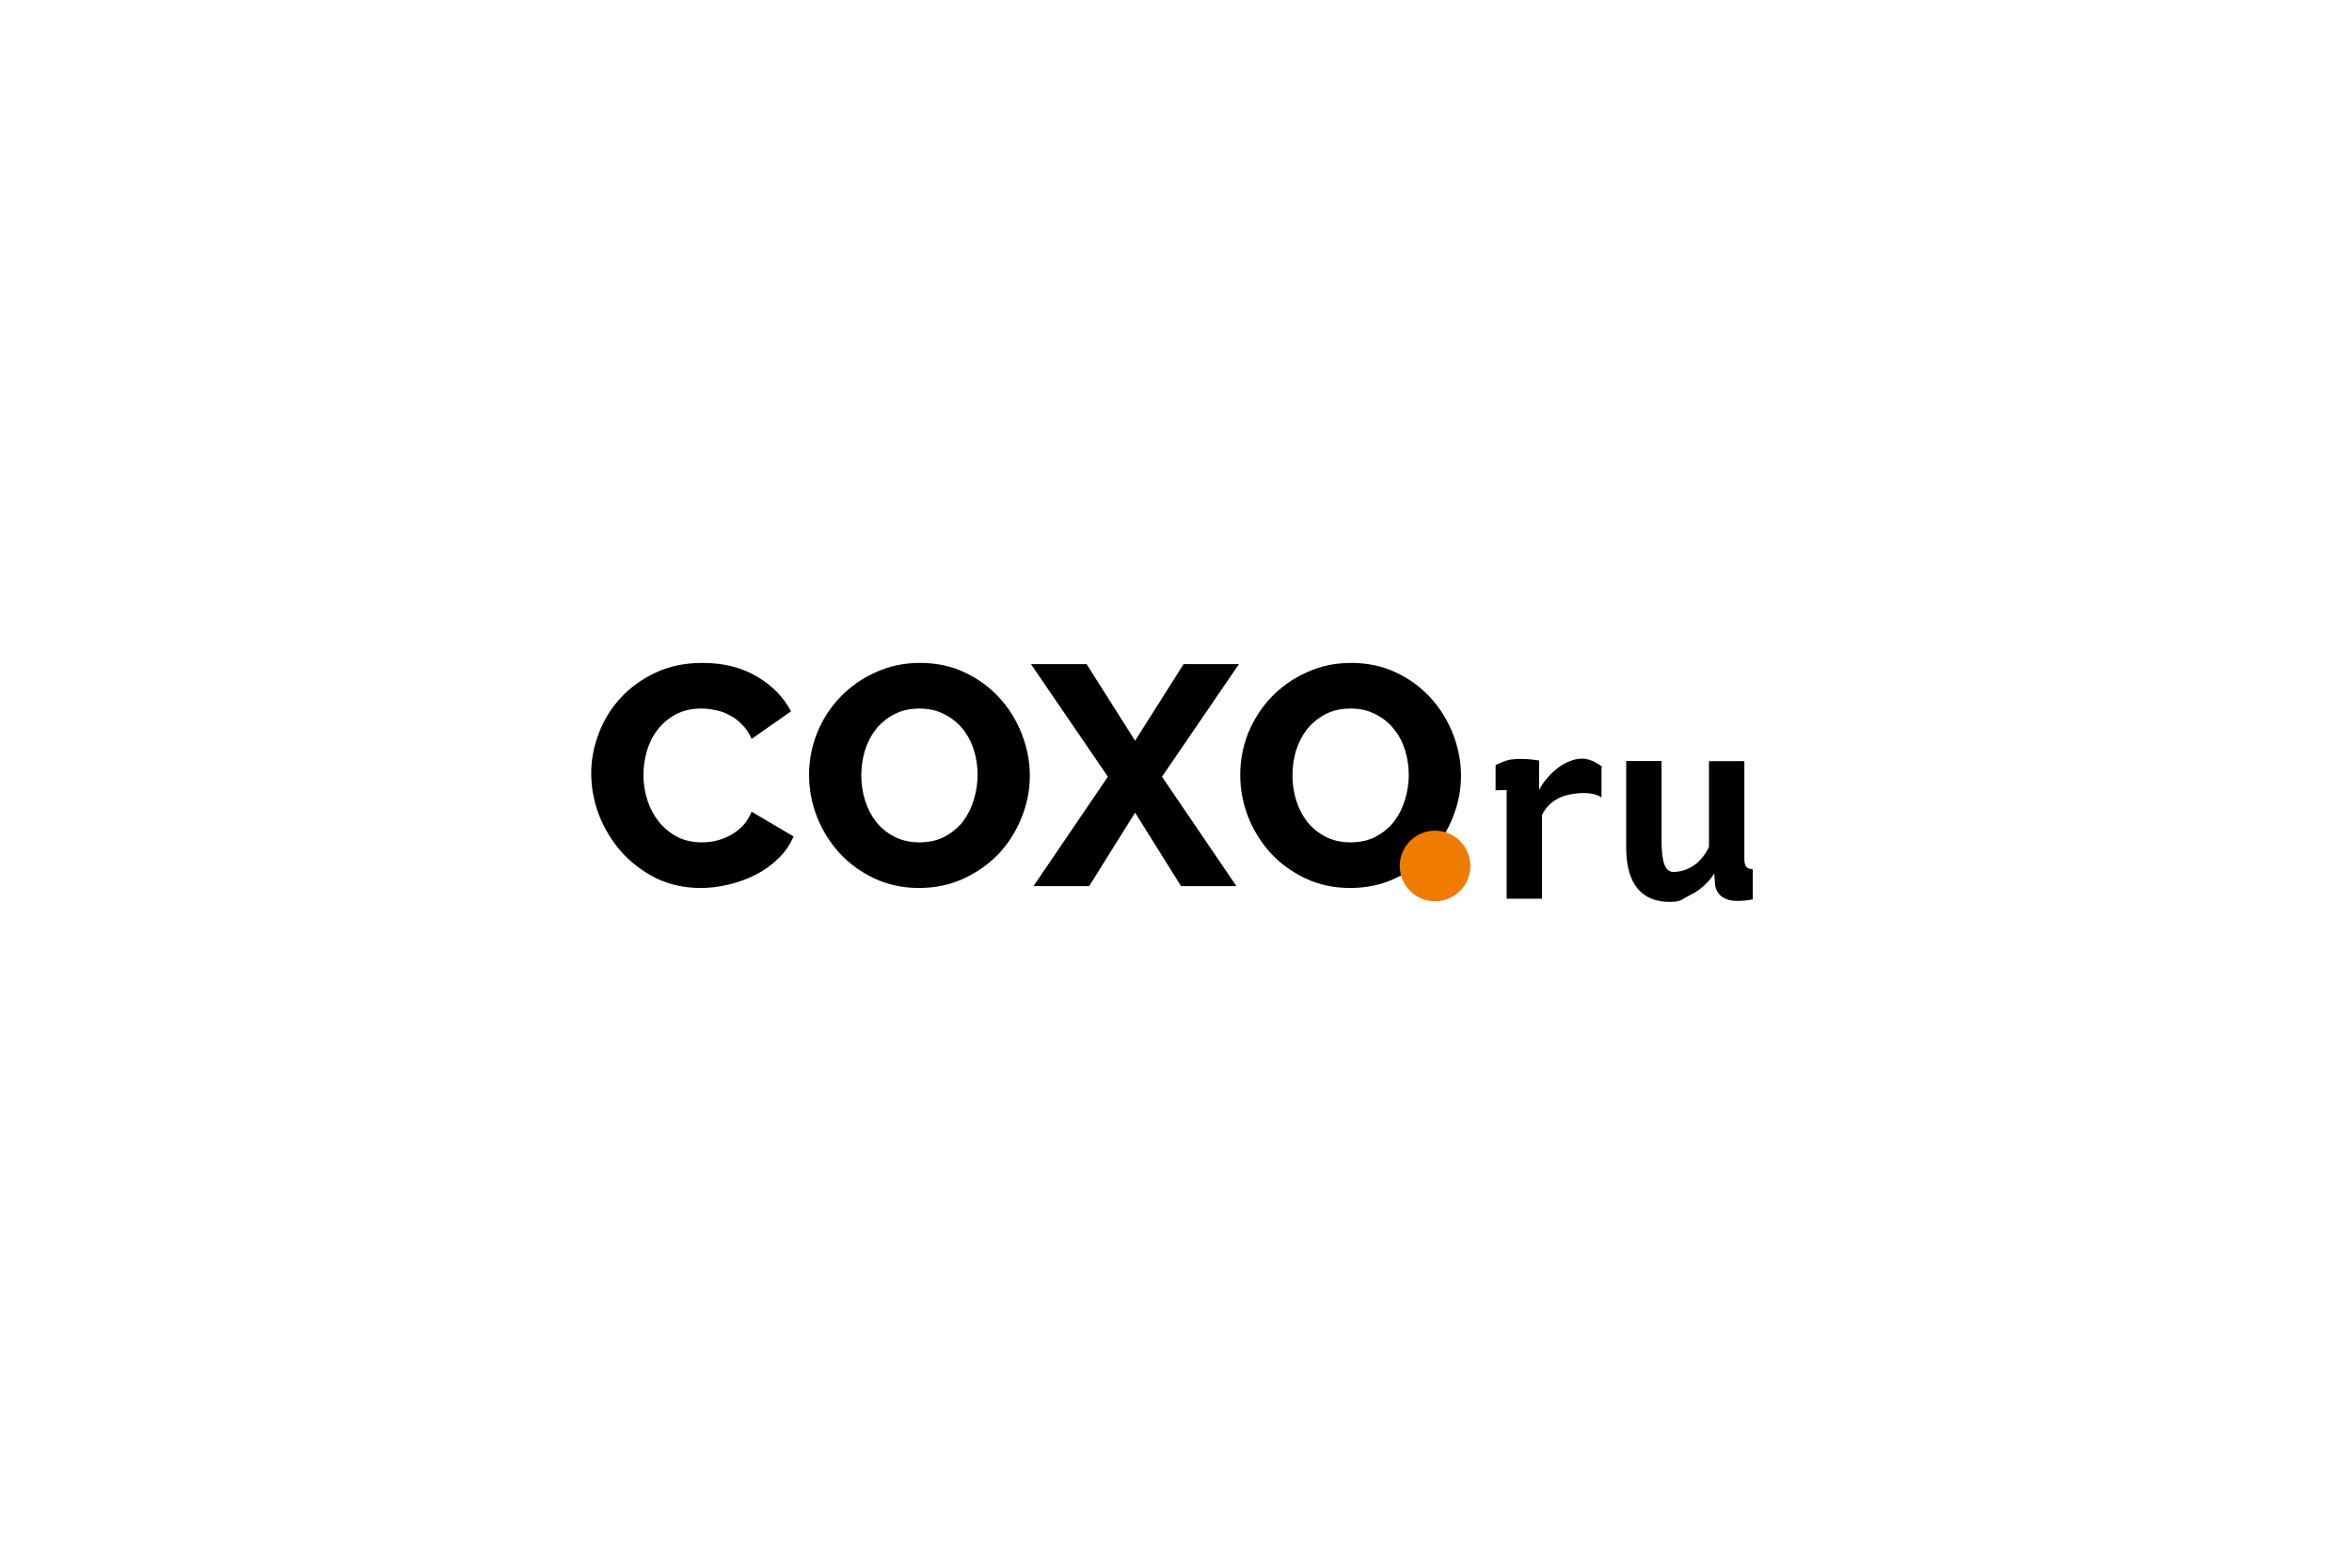 <svg width="246" height="164" viewBox="0 0 246 164" fill="none" xmlns="http://www.w3.org/2000/svg">
<path d="M61.836 80.893C61.836 79.498 62.098 78.113 62.621 76.74C63.144 75.344 63.907 74.102 64.91 73.012C65.913 71.921 67.134 71.038 68.573 70.363C70.012 69.687 71.647 69.349 73.478 69.349C75.659 69.349 77.544 69.818 79.136 70.755C80.749 71.693 81.948 72.913 82.733 74.418L78.613 77.296C78.351 76.685 78.013 76.184 77.599 75.791C77.207 75.377 76.77 75.05 76.291 74.81C75.811 74.549 75.321 74.374 74.819 74.287C74.318 74.178 73.827 74.124 73.347 74.124C72.323 74.124 71.429 74.331 70.666 74.745C69.903 75.159 69.27 75.693 68.769 76.347C68.268 77.001 67.897 77.743 67.657 78.571C67.417 79.4 67.297 80.239 67.297 81.089C67.297 82.005 67.439 82.888 67.722 83.738C68.006 84.589 68.409 85.341 68.933 85.995C69.478 86.649 70.121 87.172 70.862 87.565C71.625 87.935 72.475 88.121 73.413 88.121C73.892 88.121 74.383 88.066 74.885 87.957C75.408 87.826 75.898 87.641 76.356 87.401C76.836 87.139 77.272 86.812 77.664 86.42C78.057 86.006 78.373 85.504 78.613 84.916L82.995 87.499C82.646 88.35 82.123 89.113 81.425 89.788C80.749 90.464 79.965 91.031 79.071 91.489C78.177 91.947 77.228 92.296 76.225 92.535C75.222 92.775 74.241 92.895 73.282 92.895C71.603 92.895 70.055 92.557 68.638 91.881C67.243 91.184 66.033 90.268 65.008 89.134C64.005 88.001 63.22 86.714 62.654 85.275C62.108 83.836 61.836 82.376 61.836 80.893Z" fill="black"/>
<path d="M96.135 92.895C94.412 92.895 92.843 92.557 91.426 91.881C90.008 91.206 88.799 90.323 87.796 89.233C86.793 88.121 86.008 86.856 85.441 85.439C84.896 84.022 84.623 82.561 84.623 81.057C84.623 79.531 84.907 78.059 85.474 76.642C86.062 75.225 86.869 73.982 87.894 72.913C88.94 71.823 90.172 70.962 91.589 70.33C93.006 69.676 94.554 69.349 96.233 69.349C97.955 69.349 99.525 69.687 100.942 70.363C102.359 71.038 103.569 71.932 104.572 73.044C105.575 74.156 106.349 75.421 106.894 76.838C107.439 78.255 107.712 79.694 107.712 81.155C107.712 82.681 107.418 84.153 106.829 85.57C106.262 86.987 105.466 88.24 104.442 89.331C103.417 90.399 102.196 91.26 100.779 91.914C99.362 92.568 97.814 92.895 96.135 92.895ZM90.085 81.122C90.085 82.016 90.216 82.888 90.477 83.738C90.739 84.567 91.12 85.308 91.622 85.962C92.145 86.616 92.788 87.139 93.551 87.532C94.314 87.924 95.186 88.121 96.168 88.121C97.192 88.121 98.086 87.913 98.849 87.499C99.612 87.085 100.245 86.551 100.746 85.897C101.248 85.221 101.618 84.469 101.858 83.64C102.12 82.79 102.25 81.929 102.25 81.057C102.25 80.163 102.12 79.302 101.858 78.473C101.596 77.623 101.204 76.882 100.681 76.249C100.157 75.595 99.514 75.083 98.751 74.712C98.01 74.32 97.149 74.124 96.168 74.124C95.143 74.124 94.249 74.331 93.486 74.745C92.745 75.137 92.112 75.661 91.589 76.315C91.088 76.969 90.706 77.721 90.445 78.571C90.205 79.4 90.085 80.25 90.085 81.122Z" fill="black"/>
<path d="M113.653 69.48L118.722 77.492L123.791 69.48H129.58L121.535 81.253L129.318 92.699H123.529L118.722 85.014L113.915 92.699H108.093L115.877 81.253L107.832 69.48H113.653Z" fill="black"/>
<path d="M141.231 92.895C139.508 92.895 137.939 92.557 136.521 91.881C135.104 91.206 133.894 90.323 132.891 89.233C131.888 88.121 131.104 86.856 130.537 85.439C129.992 84.022 129.719 82.561 129.719 81.057C129.719 79.531 130.003 78.059 130.569 76.642C131.158 75.225 131.965 73.982 132.989 72.913C134.036 71.823 135.268 70.962 136.685 70.33C138.102 69.676 139.65 69.349 141.329 69.349C143.051 69.349 144.621 69.687 146.038 70.363C147.455 71.038 148.665 71.932 149.668 73.044C150.671 74.156 151.445 75.421 151.99 76.838C152.535 78.255 152.808 79.694 152.808 81.155C152.808 82.681 152.513 84.153 151.925 85.57C151.358 86.987 150.562 88.24 149.537 89.331C148.513 90.399 147.292 91.26 145.875 91.914C144.457 92.568 142.909 92.895 141.231 92.895ZM135.181 81.122C135.181 82.016 135.311 82.888 135.573 83.738C135.835 84.567 136.216 85.308 136.718 85.962C137.241 86.616 137.884 87.139 138.647 87.532C139.41 87.924 140.282 88.121 141.263 88.121C142.288 88.121 143.182 87.913 143.945 87.499C144.708 87.085 145.34 86.551 145.842 85.897C146.343 85.221 146.714 84.469 146.954 83.64C147.215 82.79 147.346 81.929 147.346 81.057C147.346 80.163 147.215 79.302 146.954 78.473C146.692 77.623 146.3 76.882 145.776 76.249C145.253 75.595 144.61 75.083 143.847 74.712C143.106 74.32 142.244 74.124 141.263 74.124C140.239 74.124 139.345 74.331 138.582 74.745C137.84 75.137 137.208 75.661 136.685 76.315C136.183 76.969 135.802 77.721 135.54 78.571C135.3 79.4 135.181 80.25 135.181 81.122Z" fill="black"/>
<path d="M167.502 83.422C166.447 82.649 164.066 82.999 163.183 83.422C162.3 83.827 161.665 84.443 161.279 85.271V94.018H157.581V82.649L156.425 82.677V80.04C156.425 80.04 157.113 79.698 157.581 79.559C158.852 79.181 160.975 79.559 160.975 79.559V82.649C161.233 82.153 161.536 81.711 161.886 81.325C162.235 80.92 162.613 80.571 163.017 80.276C163.422 79.982 163.827 79.761 164.231 79.614C164.654 79.448 165.059 79.366 165.445 79.366C166.107 79.366 166.355 79.559 166.447 79.559C166.558 79.559 167.855 80.276 167.502 80.276V83.422Z" fill="black"/>
<path d="M174.64 94.349C173.15 94.349 172.019 93.871 171.246 92.914C170.474 91.957 170.088 90.541 170.088 88.665V79.614H173.785V87.864C173.785 90.09 174.113 91.216 175.021 91.216C175.738 91.216 176.428 91.004 177.09 90.581C177.771 90.139 178.323 89.477 178.746 88.594V79.626H182.444V89.836C182.444 90.222 182.508 90.498 182.637 90.664C182.784 90.829 183.014 90.921 183.326 90.94V94.085C182.959 94.159 182.646 94.205 182.388 94.223C182.149 94.242 181.928 94.251 181.726 94.251C181.064 94.251 180.521 94.104 180.098 93.809C179.693 93.496 179.454 93.073 179.381 92.54L179.298 91.381C178.654 92.374 177.826 93.119 176.814 93.616C175.803 94.113 175.855 94.349 174.64 94.349Z" fill="black"/>
<path d="M153.788 90.589C153.788 92.628 152.135 94.281 150.096 94.281C148.057 94.281 146.403 92.628 146.403 90.589C146.403 88.55 148.057 86.897 150.096 86.897C152.135 86.897 153.788 88.55 153.788 90.589Z" fill="#EF7C00"/>
</svg>
